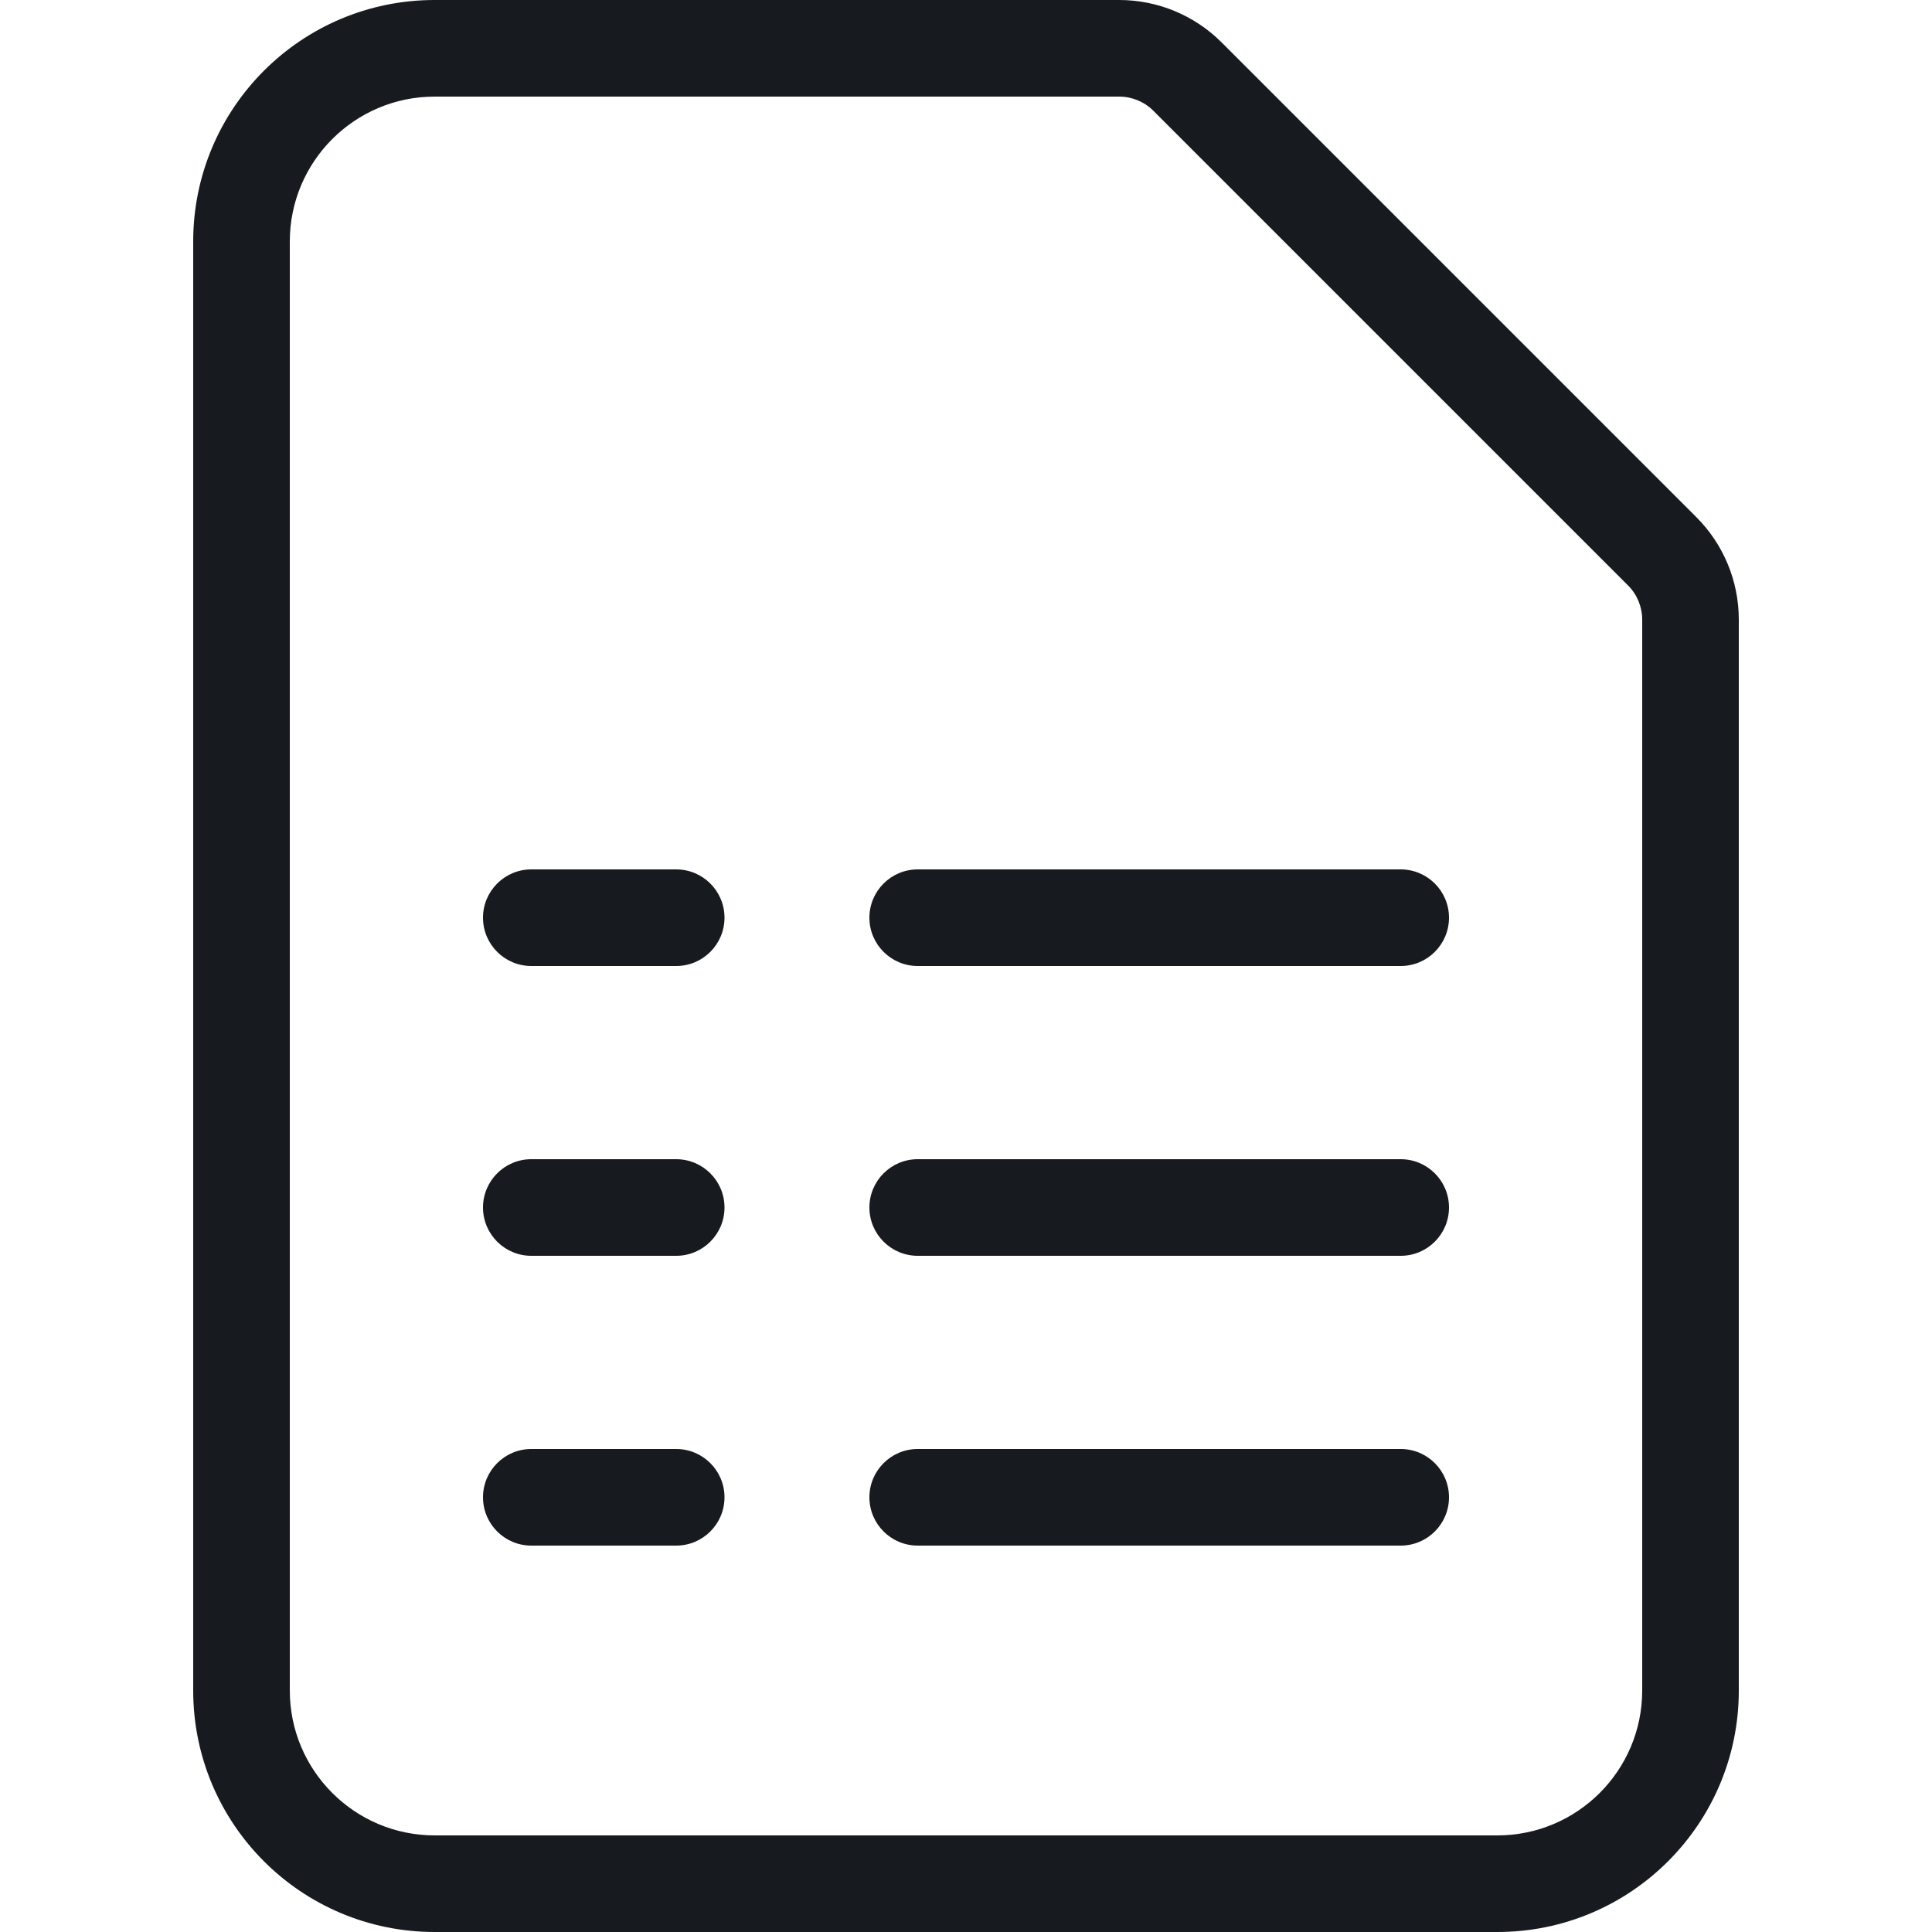 <?xml version="1.0" encoding="UTF-8"?>
<svg width="20px" height="20px" viewBox="0 0 20 20" version="1.1" xmlns="http://www.w3.org/2000/svg" xmlns:xlink="http://www.w3.org/1999/xlink">
    <!-- Generator: Sketch 60.1 (88133) - https://sketch.com -->
    <title>sources-and-media/file-spreadsheet_20</title>
    <desc>Created with Sketch.</desc>
    <g id="sources-and-media/file-spreadsheet_20" stroke="none" stroke-width="1" fill="none" fill-rule="evenodd">
        <path d="M4.5,1 C3.672,1 3,1.672 3,2.5 L3,17.5 C3,18.328 3.672,19 4.5,19 L15.5,19 C16.328,19 17,18.328 17,17.5 L17,6.414 C17,6.282 16.947,6.154 16.854,6.061 L11.939,1.146 C11.846,1.053 11.718,1 11.586,1 L4.5,1 Z M4.5,0 C3.119,0 2,1.119 2,2.5 L2,17.5 C2,18.881 3.119,20 4.5,20 L15.5,20 C16.881,20 18,18.881 18,17.5 L18,6.414 C18,6.016 17.842,5.635 17.561,5.354 L12.646,0.439 C12.365,0.158 11.984,0 11.586,0 L4.5,0 Z M5,9.5 C5,9.224 5.224,9 5.5,9 L7,9 C7.276,9 7.5,9.224 7.5,9.5 C7.5,9.776 7.276,10 7,10 L5.5,10 C5.224,10 5,9.776 5,9.5 Z M5.5,12 C5.224,12 5,12.224 5,12.5 C5,12.776 5.224,13 5.5,13 L7,13 C7.276,13 7.5,12.776 7.5,12.5 C7.5,12.224 7.276,12 7,12 L5.5,12 Z M5,15.5 C5,15.224 5.224,15 5.5,15 L7,15 C7.276,15 7.5,15.224 7.5,15.5 C7.5,15.776 7.276,16 7,16 L5.5,16 C5.224,16 5,15.776 5,15.5 Z M9.5,9 C9.224,9 9,9.224 9,9.5 C9,9.776 9.224,10 9.5,10 L14.5,10 C14.776,10 15,9.776 15,9.5 C15,9.224 14.776,9 14.5,9 L9.5,9 Z M9,12.5 C9,12.224 9.224,12 9.5,12 L14.5,12 C14.776,12 15,12.224 15,12.5 C15,12.776 14.776,13 14.5,13 L9.5,13 C9.224,13 9,12.776 9,12.5 Z M9.5,15 C9.224,15 9,15.224 9,15.5 C9,15.776 9.224,16 9.5,16 L14.5,16 C14.776,16 15,15.776 15,15.5 C15,15.224 14.776,15 14.5,15 L9.5,15 Z" id="Shape" fill="#171B1F"></path>
    </g>
</svg>